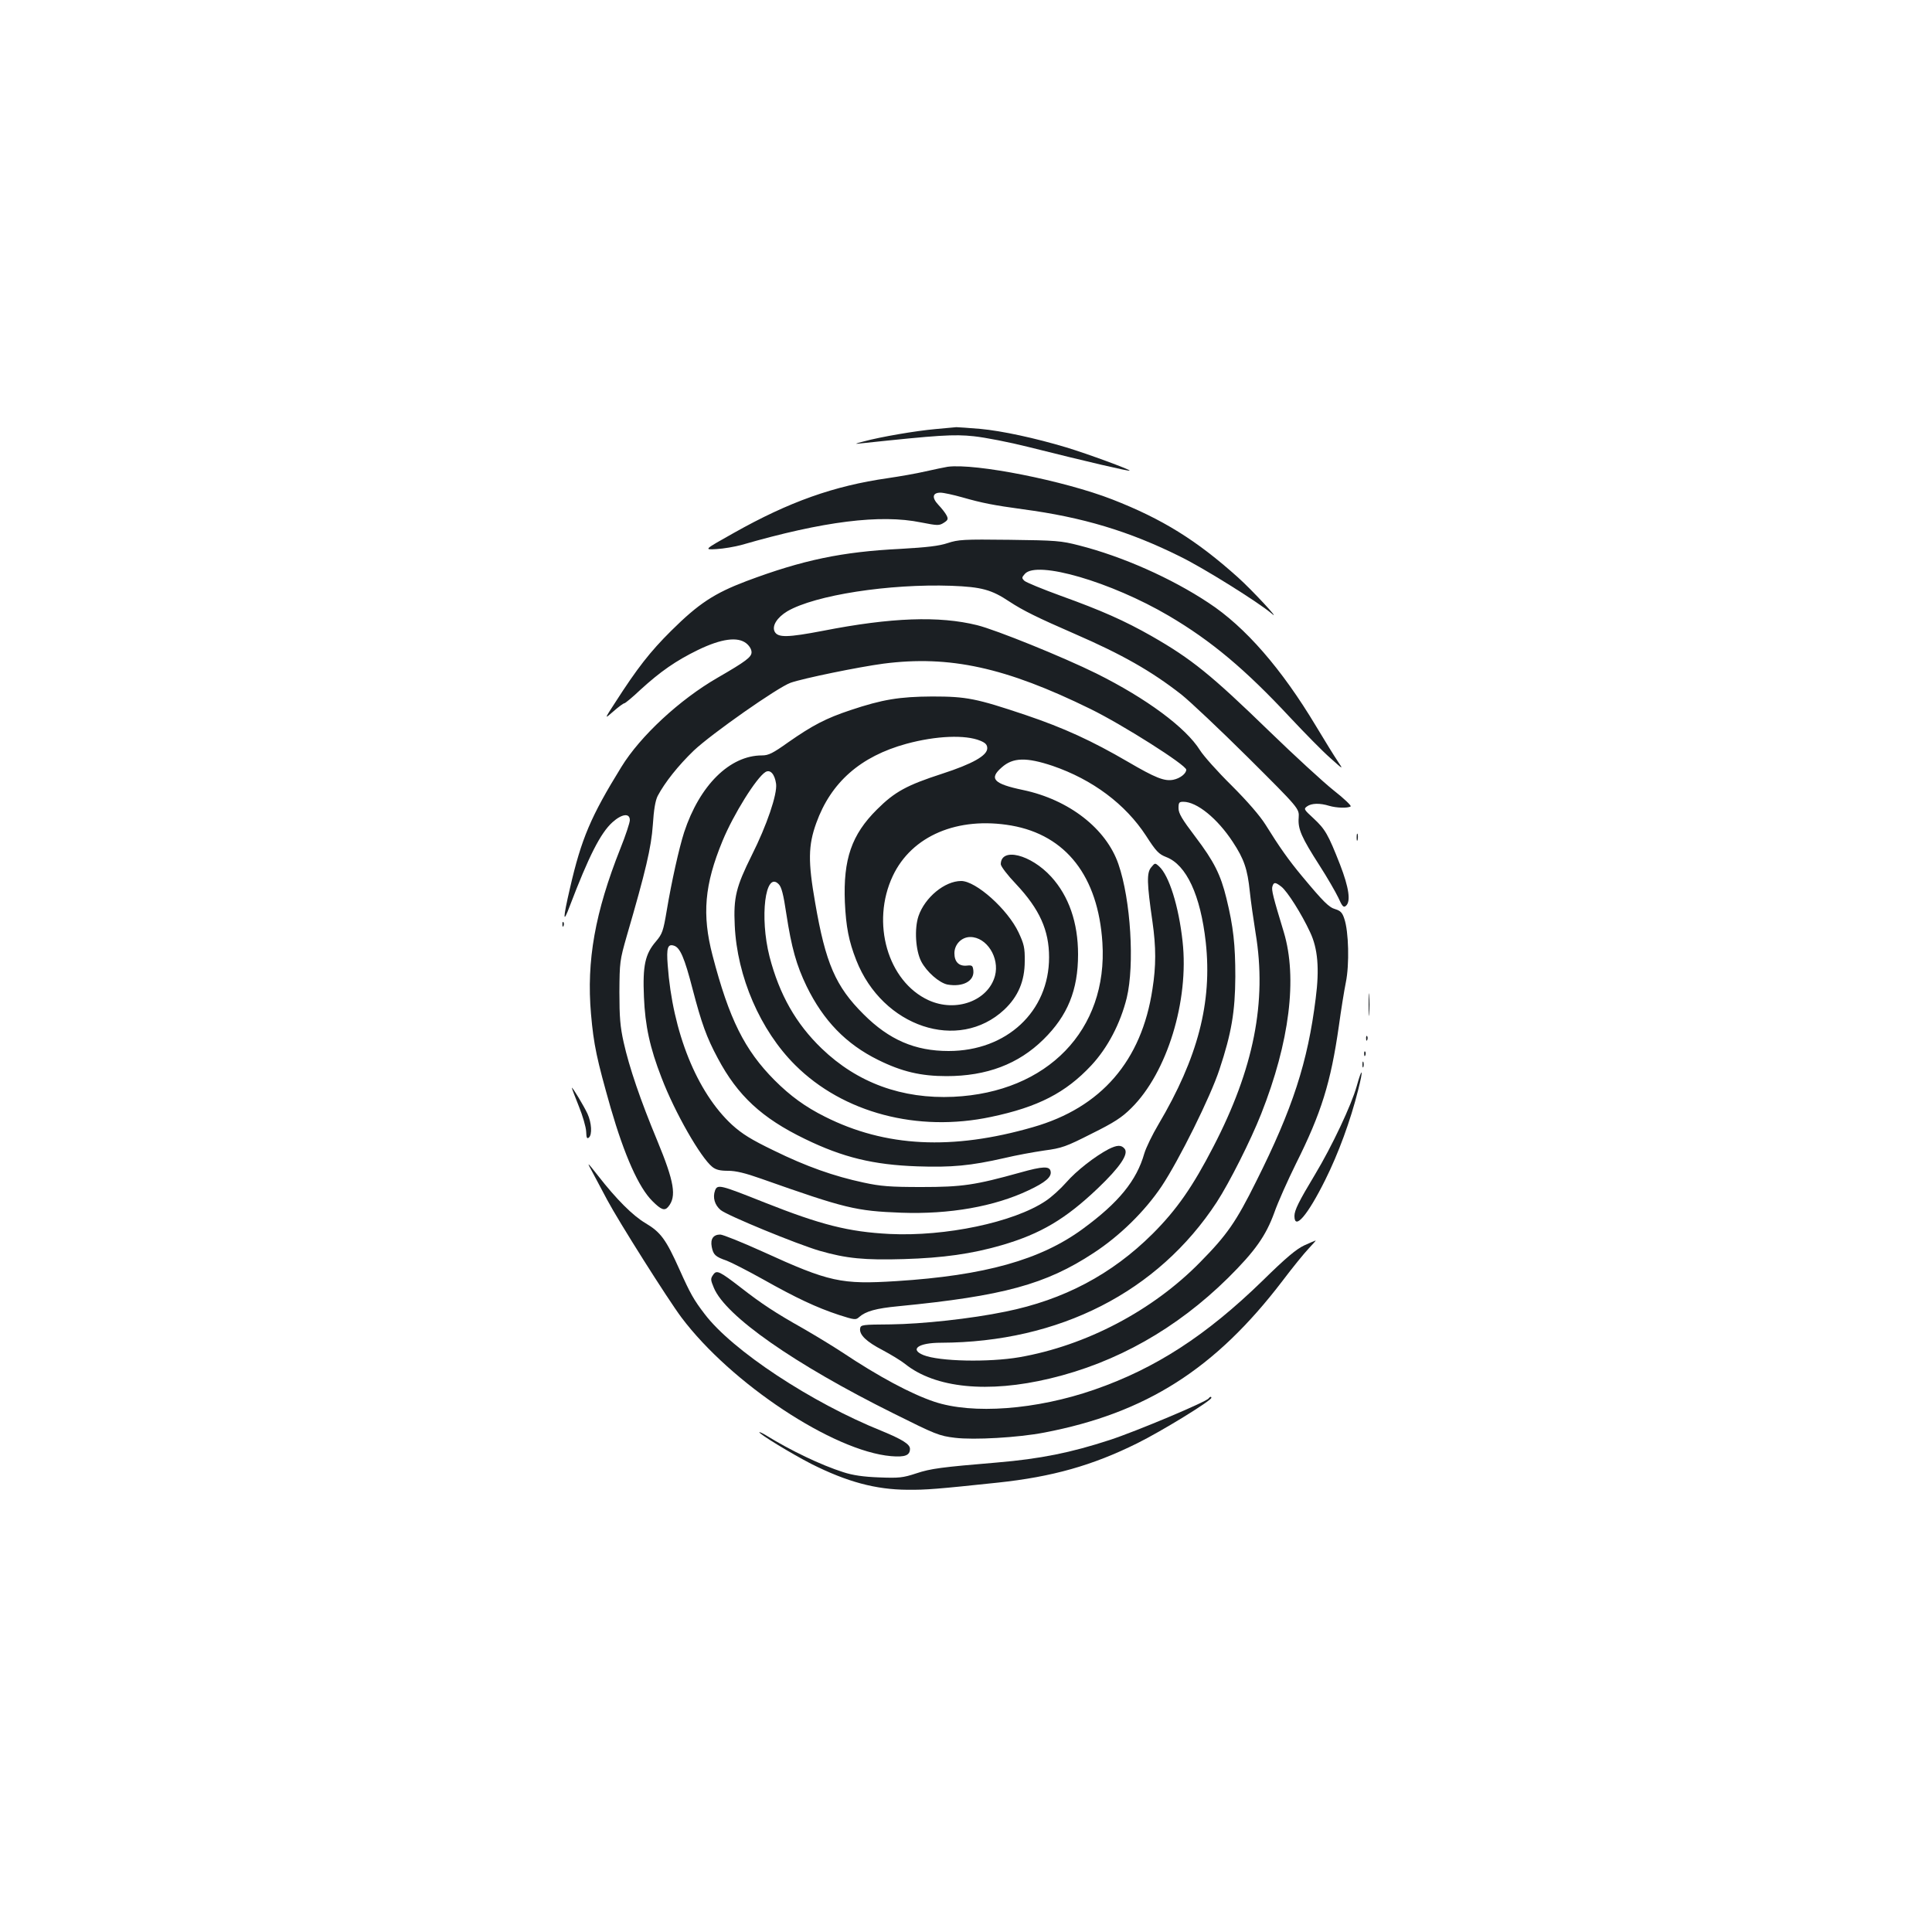 <?xml version="1.0" standalone="no"?>
<!DOCTYPE svg PUBLIC "-//W3C//DTD SVG 20010904//EN"
 "http://www.w3.org/TR/2001/REC-SVG-20010904/DTD/svg10.dtd">
<svg version="1.0" xmlns="http://www.w3.org/2000/svg"
 width="1000pt" height="1000pt" viewBox="0 0 1000 1000"
 preserveAspectRatio="xMidYMid meet">
<g transform="translate(0,1000) scale(0.1,-0.1)"
fill="#1b1f23" stroke="none">
<path d="M4841 7779 c-101 -9 -283 -40 -371 -64 -47 -12 -49 -14 -15 -10 404
43 482 48 585 37 58 -6 186 -31 285 -56 307 -77 518 -126 522 -122 5 5 -218
87 -327 120 -163 49 -336 86 -445 96 -60 5 -117 9 -125 9 -8 -1 -57 -5 -109
-10z"/>
<path d="M4905 7584 c-16 -3 -68 -13 -115 -24 -47 -11 -134 -26 -195 -35 -279
-40 -510 -122 -796 -283 -157 -88 -157 -88 -90 -84 36 2 95 12 131 22 422 122
717 159 927 116 87 -17 94 -17 118 -2 22 14 24 20 14 39 -6 12 -25 36 -42 54
-35 37 -31 63 11 63 15 0 66 -11 112 -24 105 -30 162 -41 315 -62 308 -41 549
-113 814 -245 121 -59 405 -237 471 -293 60 -52 -100 121 -173 186 -214 192
-391 302 -650 403 -249 97 -708 188 -852 169z"/>
<path d="M4905 7189 c-45 -15 -106 -22 -245 -30 -301 -15 -504 -57 -797 -167
-166 -63 -247 -116 -389 -257 -109 -108 -176 -194 -289 -370 -58 -89 -58 -89
-10 -47 26 23 52 42 57 42 4 0 42 31 83 70 103 94 183 150 298 206 120 58 205
70 250 34 16 -13 27 -31 27 -46 0 -25 -29 -47 -176 -132 -196 -113 -400 -302
-498 -462 -158 -256 -207 -371 -266 -628 -37 -159 -37 -189 -1 -92 98 257 159
378 221 434 49 44 90 49 90 11 0 -13 -22 -80 -49 -147 -131 -330 -176 -581
-152 -856 14 -161 30 -234 102 -487 71 -245 145 -412 216 -482 45 -45 63 -52
82 -29 44 53 31 129 -57 342 -87 209 -145 379 -174 509 -18 81 -22 130 -22
260 1 155 2 164 38 290 98 336 127 459 135 575 5 79 13 126 25 150 37 70 106
157 187 235 92 87 434 327 501 351 65 23 353 82 481 99 342 44 632 -19 1072
-235 167 -82 495 -290 495 -314 0 -20 -32 -45 -67 -52 -46 -9 -93 10 -235 93
-187 109 -331 175 -529 242 -256 86 -306 96 -484 96 -169 -1 -257 -15 -424
-71 -126 -42 -195 -78 -321 -166 -80 -57 -102 -68 -136 -68 -167 0 -323 -155
-403 -398 -26 -81 -65 -255 -90 -405 -18 -107 -23 -121 -56 -160 -56 -65 -69
-125 -62 -287 6 -149 31 -264 91 -418 69 -181 203 -414 263 -462 19 -15 40
-20 82 -20 40 0 89 -12 171 -41 436 -154 489 -167 725 -176 250 -9 482 32 659
116 87 41 120 69 114 98 -5 28 -40 27 -157 -6 -234 -65 -300 -75 -511 -75
-164 0 -212 4 -300 23 -154 33 -296 83 -465 166 -118 57 -164 86 -216 133
-182 168 -308 480 -333 827 -7 89 0 111 33 100 31 -10 54 -62 96 -225 46 -176
72 -249 130 -357 103 -194 228 -310 451 -418 197 -96 355 -134 582 -142 178
-6 275 3 451 43 58 14 151 31 206 39 91 12 113 20 245 87 117 58 157 84 206
133 185 183 299 555 265 862 -20 183 -70 342 -122 389 -21 19 -21 18 -41 -6
-23 -28 -22 -80 7 -280 19 -133 19 -230 0 -350 -56 -371 -265 -613 -618 -714
-419 -121 -765 -103 -1077 54 -102 51 -179 107 -261 189 -155 156 -235 316
-321 646 -55 211 -42 366 52 593 56 136 175 327 222 356 25 15 48 -11 55 -61
7 -53 -48 -215 -126 -370 -81 -163 -95 -218 -88 -363 12 -265 132 -543 313
-723 248 -247 633 -349 1014 -268 243 51 386 125 518 266 85 91 151 217 184
350 41 171 21 507 -43 692 -63 184 -256 334 -494 384 -153 32 -177 59 -110
117 58 52 128 53 263 8 207 -71 377 -198 484 -362 52 -81 66 -95 104 -110 105
-40 178 -198 205 -441 34 -312 -41 -598 -245 -943 -31 -52 -64 -120 -73 -150
-40 -141 -133 -255 -319 -391 -218 -160 -507 -241 -964 -270 -286 -18 -347 -5
-691 152 -108 49 -208 89 -221 89 -36 0 -52 -23 -44 -64 8 -41 19 -51 77 -71
24 -9 108 -52 187 -96 174 -98 279 -147 394 -185 81 -26 88 -27 105 -11 34 30
87 45 203 56 543 53 763 113 1011 276 136 89 264 215 351 344 90 135 254 465
300 606 62 187 81 298 82 480 0 165 -10 258 -46 405 -30 123 -64 191 -161 319
-69 91 -87 121 -87 148 0 29 3 33 25 33 70 0 176 -86 256 -208 58 -88 76 -140
88 -257 5 -49 19 -146 30 -215 59 -355 -9 -701 -219 -1106 -106 -205 -188
-324 -314 -450 -211 -210 -460 -342 -762 -403 -179 -37 -431 -64 -594 -66
-147 -1 -155 -2 -158 -21 -5 -33 33 -69 116 -112 43 -23 96 -55 117 -72 156
-125 429 -152 750 -75 344 82 655 258 921 520 140 139 196 218 240 339 18 52
69 166 112 253 131 262 180 419 222 713 11 80 27 181 36 225 19 92 15 264 -8
330 -10 31 -20 41 -46 49 -33 9 -62 38 -172 170 -70 84 -118 152 -190 268 -29
46 -92 119 -176 203 -72 71 -145 153 -163 182 -73 117 -277 268 -536 397 -174
86 -520 226 -617 250 -197 49 -446 40 -798 -29 -183 -35 -233 -36 -250 -5 -16
30 12 74 65 106 144 84 527 143 849 132 157 -6 208 -20 301 -82 70 -46 145
-83 338 -167 244 -106 396 -192 552 -314 44 -35 199 -181 345 -326 265 -264
265 -264 262 -311 -5 -59 15 -103 108 -248 40 -62 83 -137 97 -166 20 -45 27
-53 39 -43 27 22 16 95 -30 214 -62 158 -77 183 -137 239 -50 46 -52 49 -34
62 23 17 67 18 115 3 38 -11 95 -13 111 -3 5 3 -34 41 -88 83 -54 43 -203 180
-332 305 -303 294 -403 375 -611 494 -139 79 -258 132 -469 208 -96 35 -181
70 -189 78 -14 14 -14 17 3 36 63 70 446 -42 744 -217 221 -130 397 -278 628
-526 76 -81 169 -176 208 -210 69 -62 69 -62 39 -17 -17 25 -67 106 -112 181
-178 297 -366 514 -557 639 -193 128 -446 240 -670 297 -93 24 -119 26 -360
29 -239 3 -265 1 -320 -17z m169 -1023 c27 -11 36 -21 36 -39 0 -38 -77 -81
-234 -132 -182 -59 -245 -93 -337 -185 -131 -130 -175 -257 -166 -480 6 -127
20 -201 59 -300 136 -346 529 -477 766 -256 72 68 106 148 106 251 1 70 -4 89
-32 149 -56 119 -220 266 -297 266 -85 0 -188 -85 -221 -182 -22 -66 -15 -177
14 -234 28 -54 93 -111 136 -120 80 -14 140 18 134 73 -3 25 -6 28 -34 25 -41
-4 -64 20 -64 64 0 46 37 84 82 84 85 0 153 -107 128 -201 -35 -129 -202 -191
-344 -126 -211 97 -299 401 -185 643 98 208 336 309 614 261 283 -50 449 -263
471 -606 29 -452 -284 -775 -771 -798 -266 -12 -497 72 -682 250 -133 128
-219 279 -270 476 -52 204 -22 445 47 375 15 -14 25 -53 40 -154 27 -176 52
-265 105 -375 87 -178 204 -299 370 -381 123 -61 222 -84 354 -84 208 0 372
62 502 190 125 123 179 255 179 440 0 165 -48 302 -139 402 -106 116 -260 154
-261 65 0 -11 35 -57 79 -103 122 -130 171 -239 171 -379 0 -280 -219 -485
-520 -485 -174 0 -308 58 -440 190 -145 144 -197 264 -251 579 -37 211 -36
295 6 411 76 211 229 345 466 410 154 42 306 48 383 16z m1559 -756 c31 -25
104 -140 148 -235 40 -84 49 -189 29 -343 -41 -329 -119 -570 -308 -947 -104
-209 -150 -276 -290 -418 -246 -251 -591 -432 -936 -492 -159 -27 -414 -22
-496 11 -74 30 -26 64 90 64 613 2 1124 263 1428 728 65 100 176 320 230 457
147 372 188 703 117 940 -55 181 -65 220 -59 237 7 23 15 23 47 -2z"/>
<path d="M7022 5665 c0 -16 2 -22 5 -12 2 9 2 23 0 30 -3 6 -5 -1 -5 -18z"/>
<path d="M2911 5214 c0 -11 3 -14 6 -6 3 7 2 16 -1 19 -3 4 -6 -2 -5 -13z"/>
<path d="M7084 4800 c0 -52 1 -74 3 -47 2 26 2 68 0 95 -2 26 -3 4 -3 -48z"/>
<path d="M7071 4624 c0 -11 3 -14 6 -6 3 7 2 16 -1 19 -3 4 -6 -2 -5 -13z"/>
<path d="M7061 4544 c0 -11 3 -14 6 -6 3 7 2 16 -1 19 -3 4 -6 -2 -5 -13z"/>
<path d="M7052 4490 c0 -14 2 -19 5 -12 2 6 2 18 0 25 -3 6 -5 1 -5 -13z"/>
<path d="M7022 4377 c-27 -96 -127 -309 -216 -457 -83 -138 -106 -184 -106
-214 0 -76 68 3 159 186 68 136 131 307 171 467 28 109 21 123 -8 18z"/>
<path d="M2960 4369 c0 -3 16 -45 36 -95 20 -49 37 -108 38 -131 1 -32 4 -39
14 -31 18 15 14 77 -7 123 -18 39 -81 144 -81 134z"/>
<path d="M5738 4052 c-69 -36 -167 -112 -219 -172 -29 -33 -77 -77 -108 -97
-165 -110 -518 -184 -806 -170 -213 11 -355 47 -648 163 -231 92 -243 95 -256
62 -13 -36 -2 -75 29 -101 33 -28 393 -176 512 -211 139 -40 232 -49 437 -43
201 6 351 27 506 72 202 59 330 135 498 295 114 109 160 177 138 204 -17 21
-39 20 -83 -2z"/>
<path d="M3068 3930 c16 -30 50 -94 75 -141 59 -111 313 -513 384 -608 257
-342 786 -692 1085 -718 73 -6 98 4 98 38 0 24 -41 49 -145 92 -366 147 -776
418 -918 606 -56 73 -74 105 -130 230 -70 156 -97 193 -176 240 -66 39 -150
123 -246 246 -58 74 -60 75 -27 15z"/>
<path d="M6751 3554 c-41 -19 -95 -64 -216 -183 -292 -284 -554 -454 -871
-564 -300 -104 -630 -129 -829 -62 -119 40 -286 129 -475 255 -47 31 -139 87
-205 125 -142 80 -212 126 -320 210 -110 85 -125 92 -142 69 -16 -22 -16 -27
2 -70 61 -146 415 -394 930 -650 217 -108 235 -116 318 -126 98 -12 327 1 462
27 527 101 885 329 1233 785 52 69 113 144 136 168 22 23 38 42 36 41 -3 0
-30 -12 -59 -25z"/>
<path d="M6256 2762 c-10 -17 -376 -171 -511 -215 -202 -66 -360 -98 -585
-117 -286 -24 -342 -31 -417 -56 -70 -23 -89 -25 -193 -21 -81 3 -136 11 -185
27 -116 37 -273 112 -402 192 -18 11 -33 17 -33 15 0 -10 168 -112 269 -164
185 -93 333 -133 498 -134 96 -1 156 4 468 37 282 30 490 89 720 203 124 61
385 221 385 236 0 8 -8 6 -14 -3z"/>
</g>
</svg>
